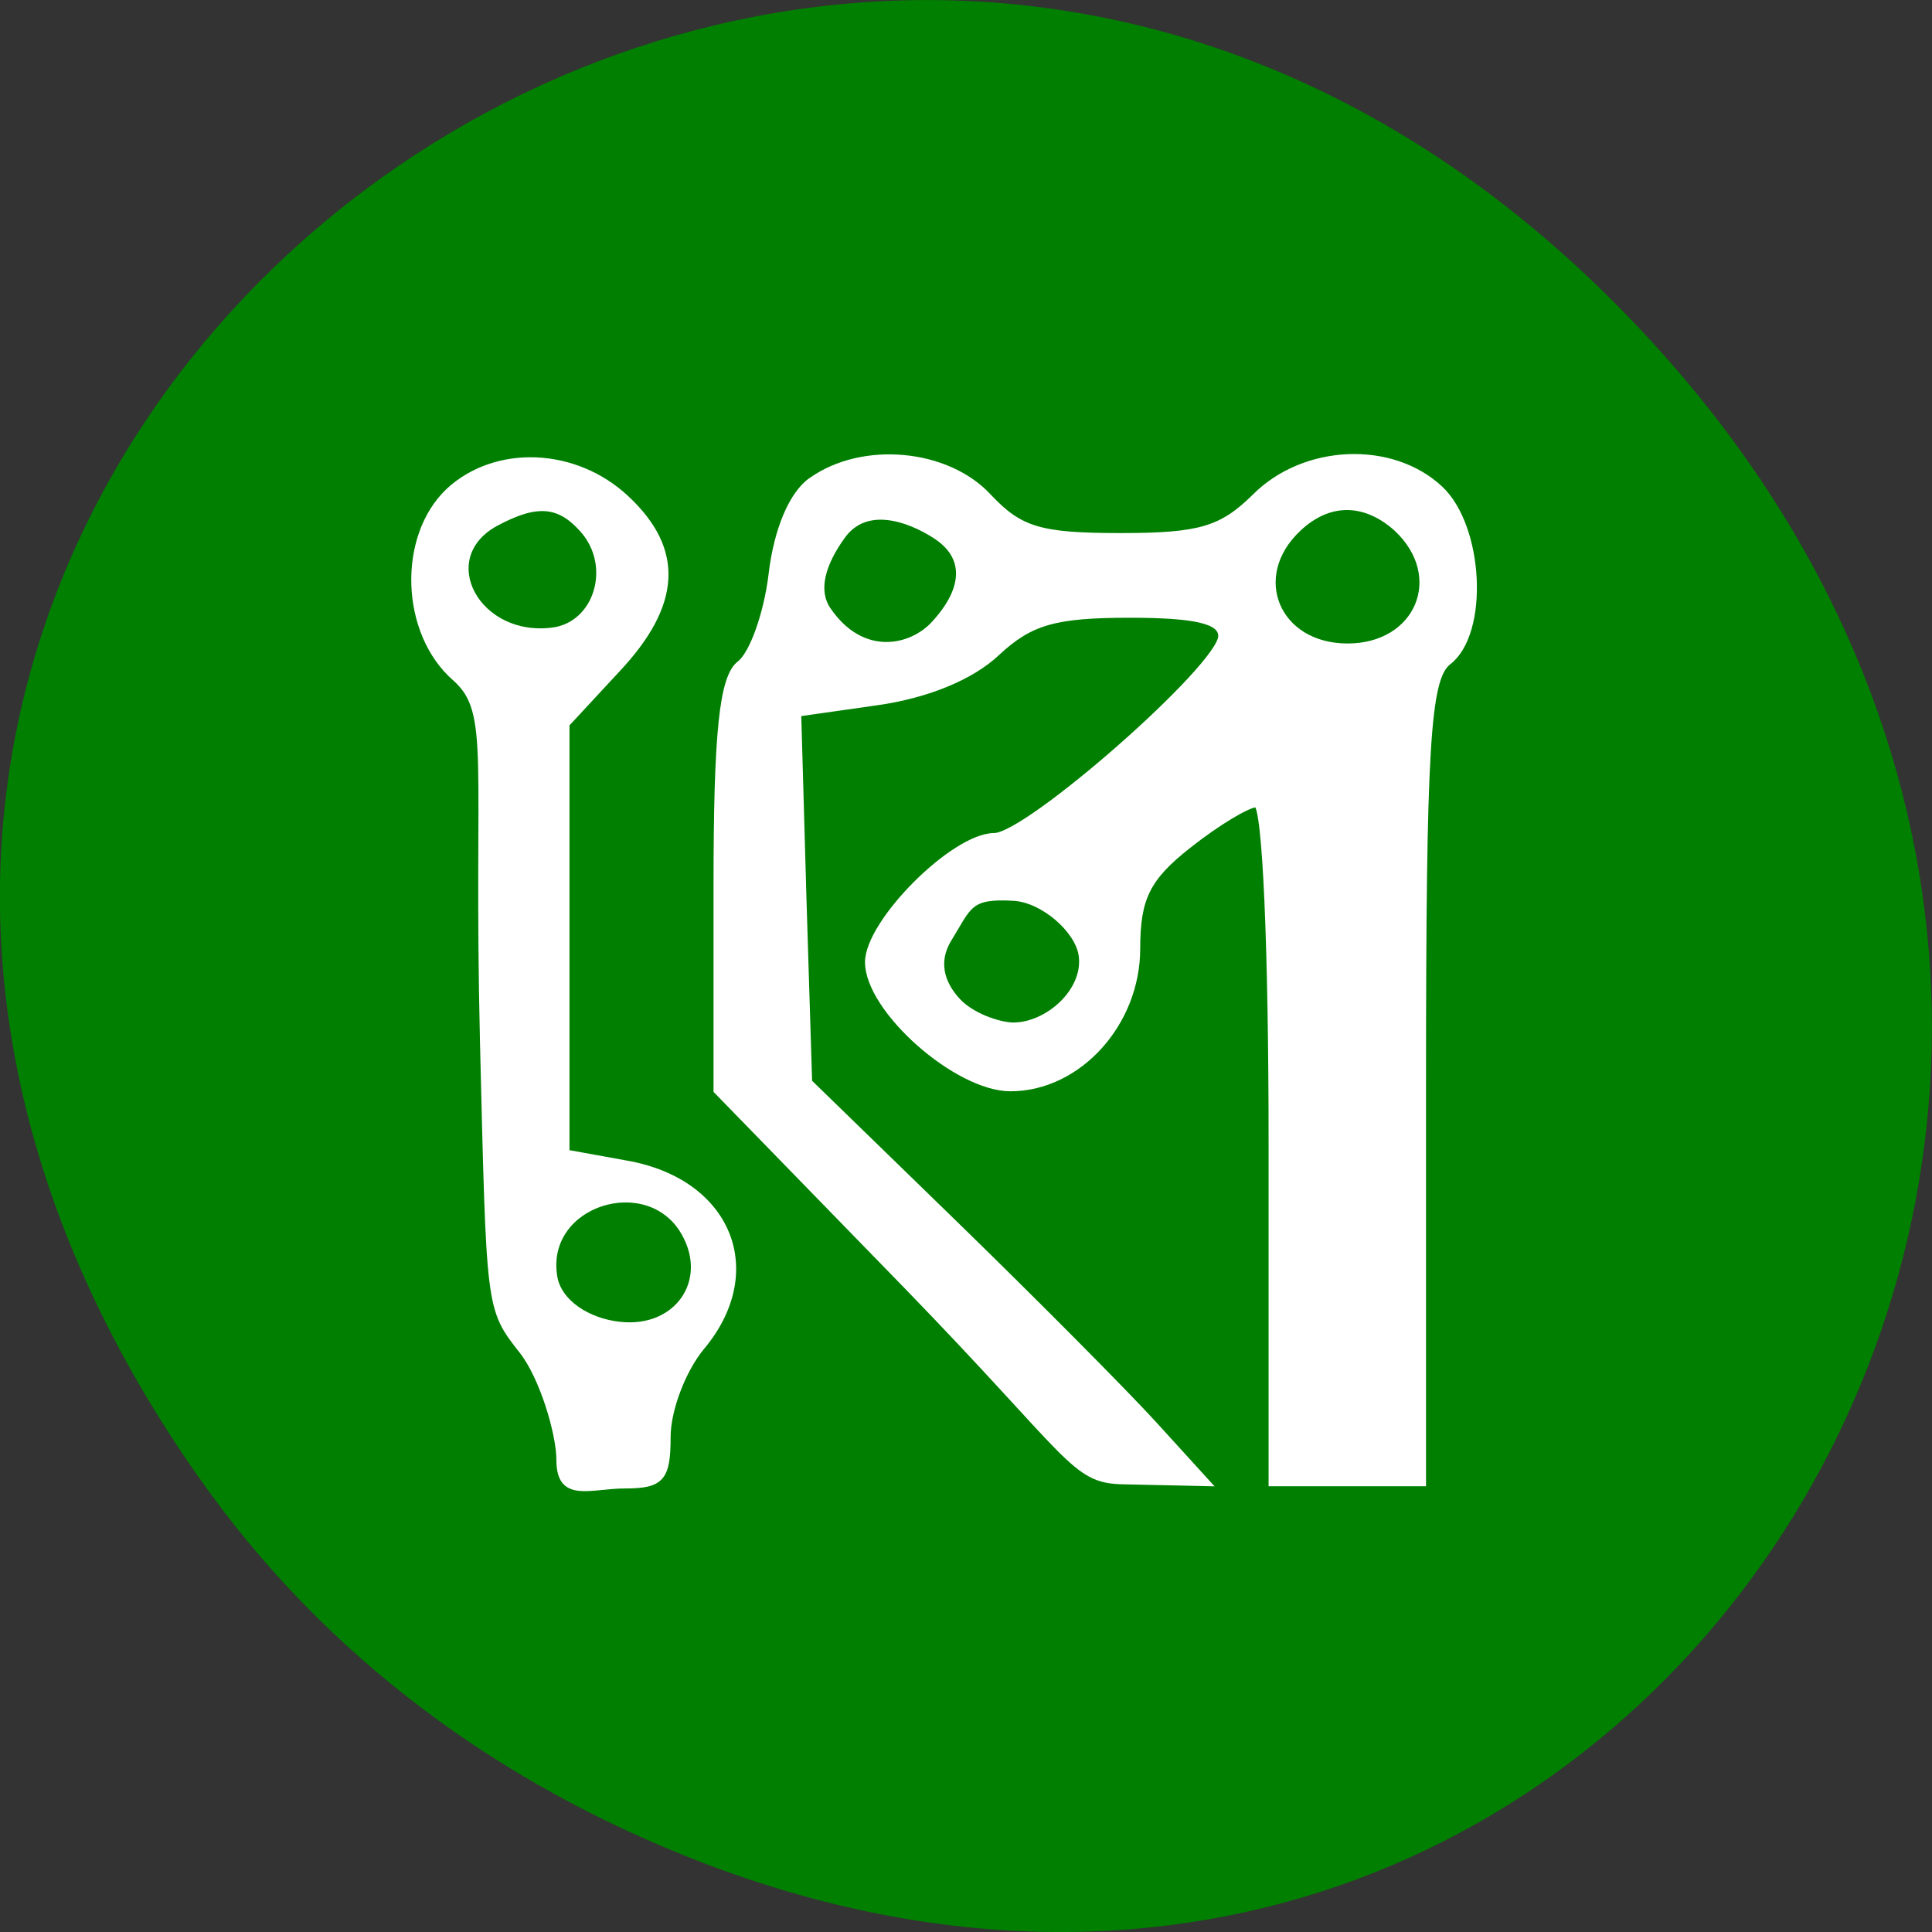 <svg xmlns="http://www.w3.org/2000/svg" viewBox="0 0 16 16"><rect x="0" y="0" width="16" height="16" fill="#333333" stroke="none"/><path d="m 1.648 12.238 c -5.754 -8.18 4.871 -16.473 11.648 -9.805 c 6.387 6.281 0.465 16.04 -7.48 12.992 c -1.656 -0.637 -3.113 -1.684 -4.168 -3.188" fill="#007f00"/><g fill="#fff" stroke="#fff" stroke-width="0.763"><path d="m 106.22 198.42 c -2.48 -1.842 -4.416 -6.734 -5.081 -12.769 c -0.605 -5.336 -2.42 -10.799 -4.053 -12.133 c -2.238 -1.842 -2.964 -9.338 -2.964 -30.24 v -27.761 l 24.14 -26.427 c 21.292 -23.378 21.292 -26.49 27.644 -26.617 l 10.828 -0.254 l -6.896 8.07 c -3.811 4.447 -15.243 16.707 -25.406 27.25 l -18.51 19.18 l -0.726 25.03 l -0.665 24.966 l 10.04 1.525 c 6.351 0.953 12.04 3.43 15.304 6.734 c 4.234 4.193 7.38 5.146 16.877 5.146 c 8.348 0 11.675 -0.826 11.675 -2.859 c 0 -4.066 -24.619 -27.13 -28.914 -27.13 c -5.142 0 -16.09 -11.689 -16.09 -17.15 c 0 -6.48 11.312 -17.15 18.15 -17.15 c 8.65 0 16.15 8.83 16.15 18.994 c 0 6.861 1.27 9.592 6.593 14.04 c 3.629 3.049 7.501 5.527 8.59 5.527 c 1.149 0 1.936 -19.312 1.936 -46.06 v -46.12 c 6.472 0 12.884 0 19.296 0 v 54.44 c 0 45.739 0.544 54.823 3.206 57.05 c 4.839 3.939 4.174 18.359 -1.028 23.568 c -6.17 6.162 -17.3 5.654 -23.591 -1.08 c -4.234 -4.447 -7.02 -5.336 -17.12 -5.336 c -10.283 0 -12.824 0.826 -16.816 5.336 c -5.263 6.098 -16.03 7.178 -22.563 2.223 m 15.788 -7.56 c 4.174 -2.859 3.871 -7.242 -0.121 -11.879 c -2.904 -3.43 -9.255 -4.955 -13.61 1.906 c -1.633 2.605 -0.665 6.162 1.815 9.847 c 2.964 4.51 8.408 2.541 11.917 0.127 m 58.796 0.953 c 6.472 -6.48 2.722 -15.945 -6.291 -15.945 c -9.01 0 -12.763 9.465 -6.291 15.945 c 4.174 4.193 8.832 3.621 12.582 0 m -40.17 -57.872 c 0.665 -4.828 -4.295 -9.529 -8.711 -9.529 c -1.512 0 -4.779 1.016 -6.775 2.986 c -1.996 2.096 -3.448 5.209 -1.452 8.703 c 2.601 4.51 2.541 5.971 8.348 5.59 c 3.69 -0.254 8.106 -4.32 8.59 -7.75" transform="matrix(0.065 0 0 -0.061 -0.184 16.08)"/><path d="m 271.73 155.72 c -6.17 -6.226 -5.807 -19.312 0.847 -25.474 c 4.9 -4.637 2.662 -10.926 3.508 -49.17 c 0.847 -36.591 0.665 -36.27 5.02 -42.18 c 2.601 -3.557 4.718 -11.181 4.718 -14.738 c 0 -5.527 3.871 -3.494 8.408 -3.494 c 4.597 0 5.384 1.016 5.384 6.607 c 0 3.685 1.936 9.08 4.295 12.133 c 8.166 10.355 3.508 22.615 -9.618 25.03 l -7.561 1.461 v 58.13 l 6.412 7.369 c 7.864 8.894 8.227 16.326 1.21 23.314 c -6.533 6.543 -16.635 6.924 -22.623 1.016 m 17.06 -5.273 c 4.113 -4.891 1.875 -12.832 -3.75 -13.658 c -9.678 -1.398 -15.364 9.783 -7.38 14.484 c 5.202 2.986 8.106 2.795 11.13 -0.826 m 12.945 -95.48 c 3.508 -6.543 -0.907 -13.277 -8.166 -12.451 c -4.113 0.445 -7.924 3.049 -8.408 6.607 c -1.452 9.974 12.04 14.357 16.574 5.844" transform="matrix(0.065 0 0 -0.061 -13.946 13.564)"/></g></svg>